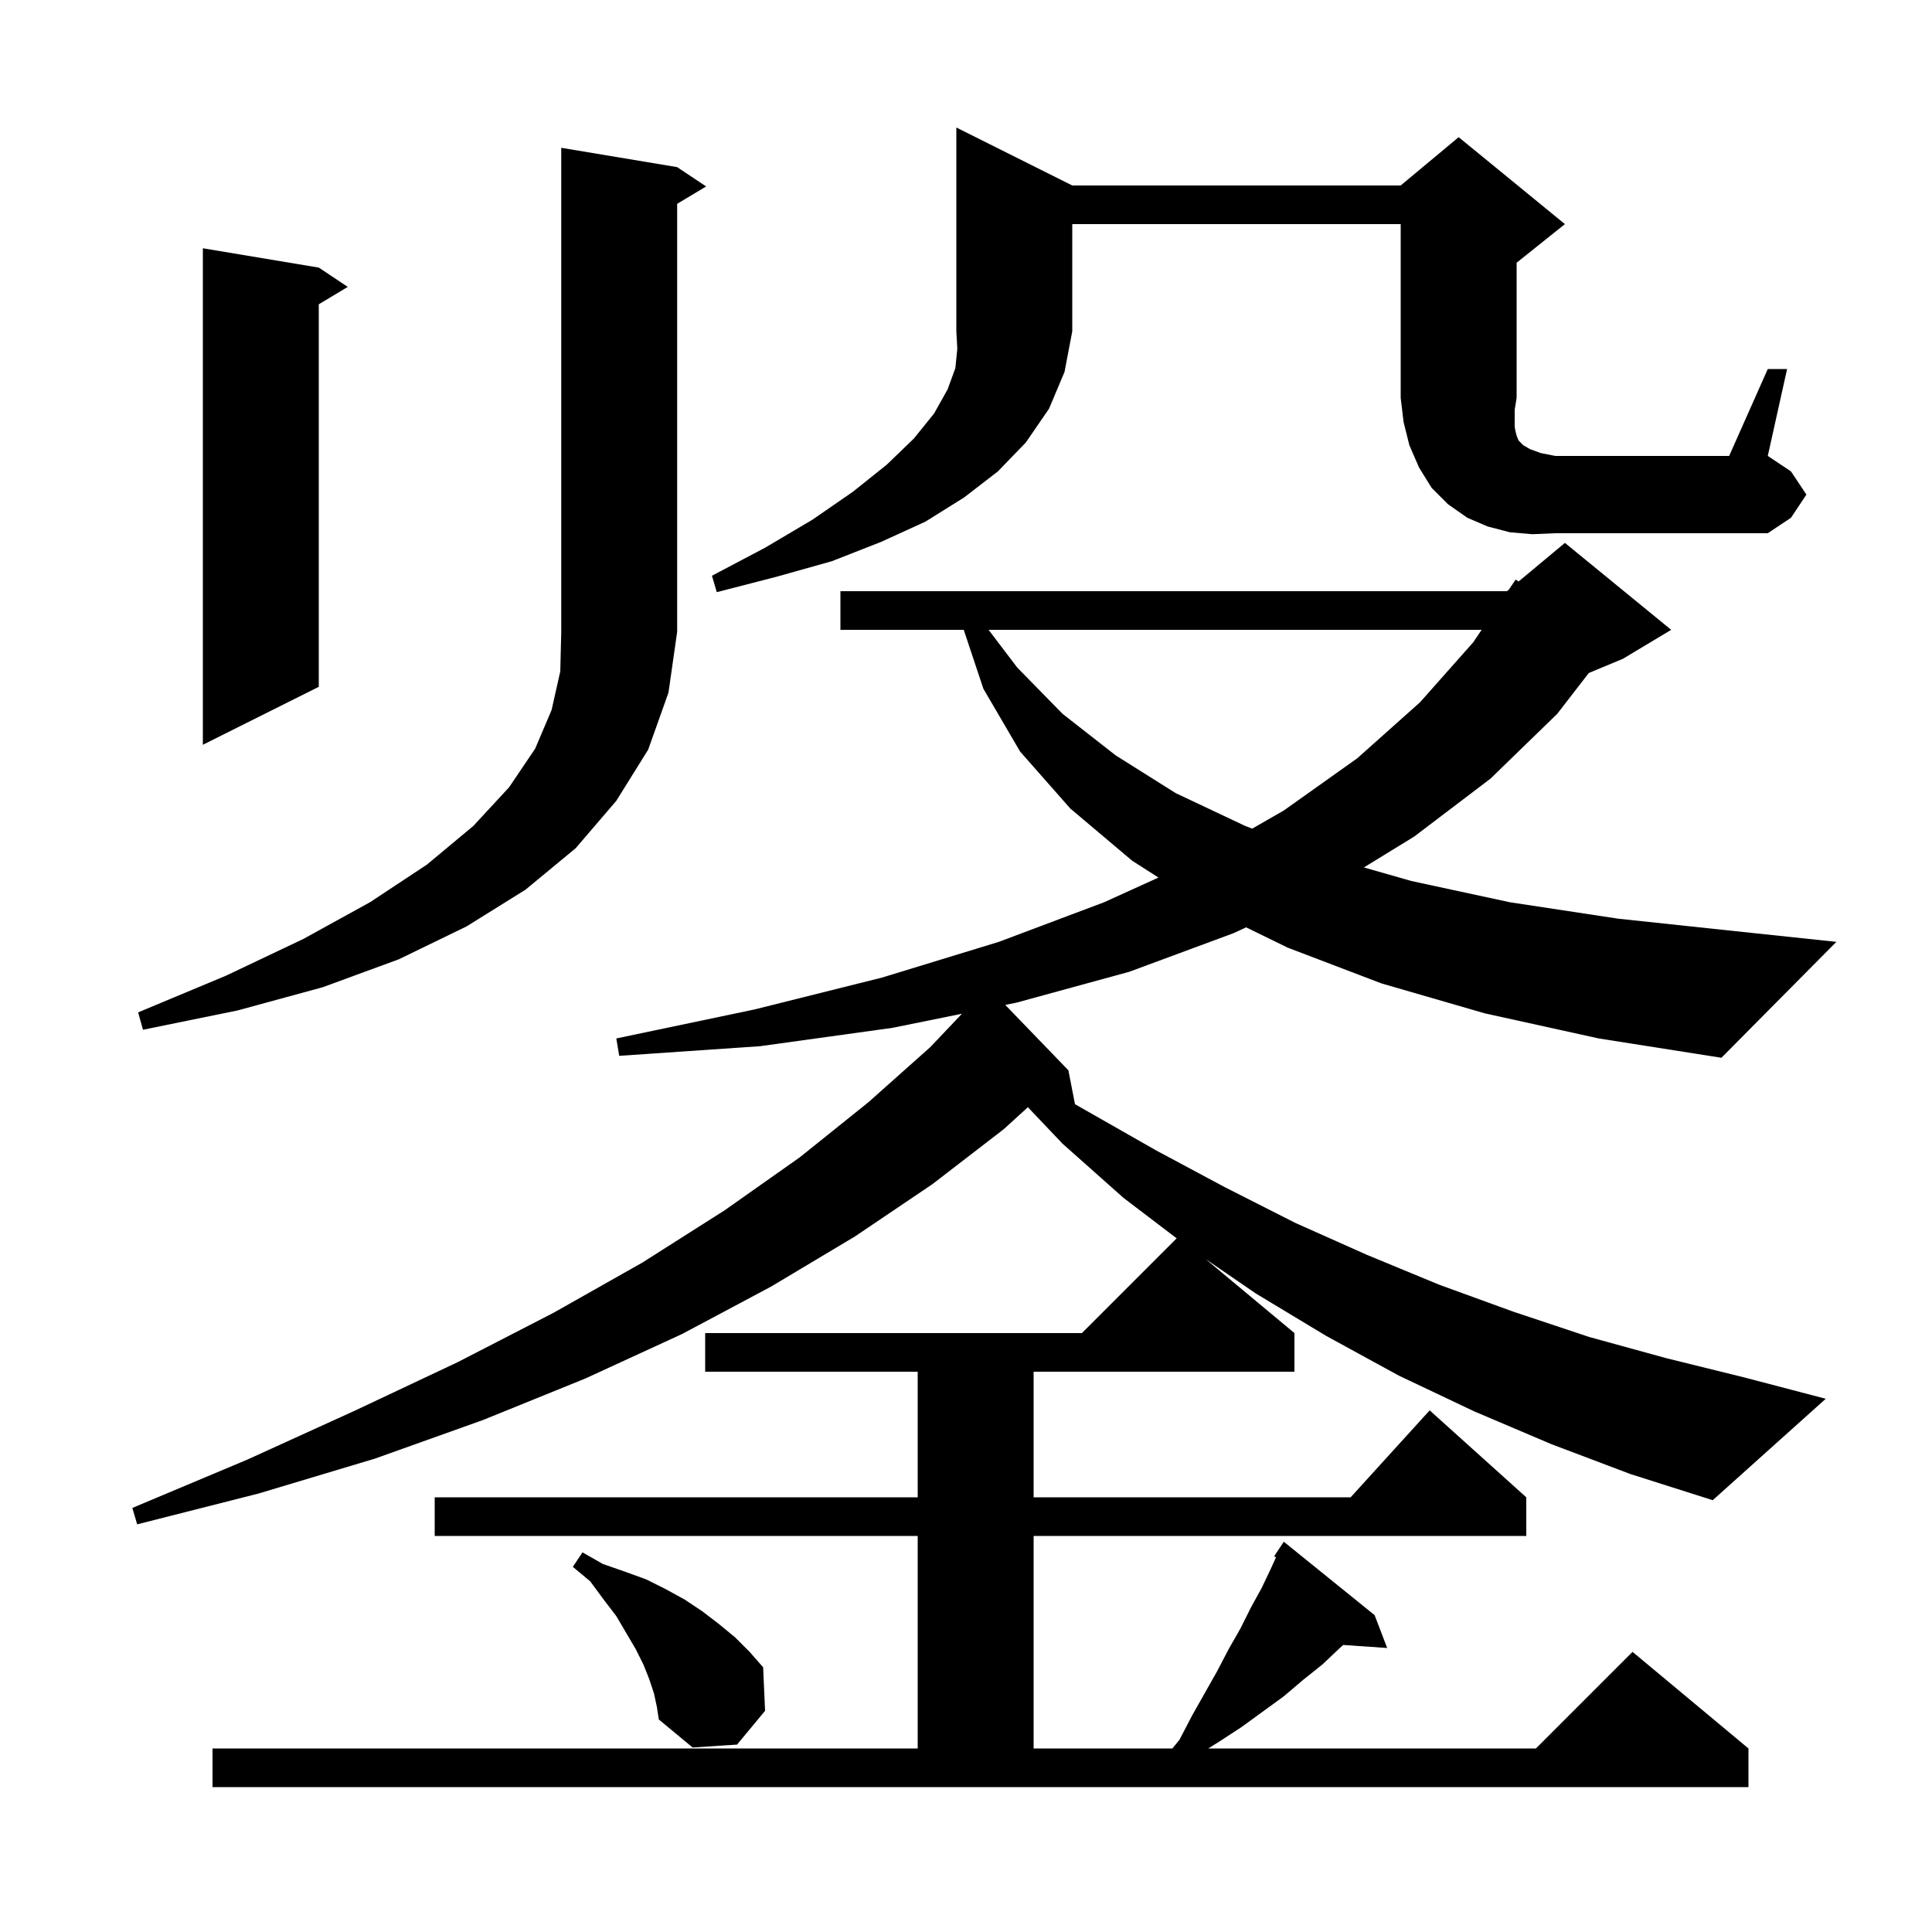 <svg xmlns="http://www.w3.org/2000/svg" xmlns:xlink="http://www.w3.org/1999/xlink" version="1.1" baseProfile="full" viewBox="0 0 200 200" width="200" height="200">
<g fill="black">
<path d="M 67.7 175.3 L 67.2 173.8 L 66.6 172.3 L 65.8 170.7 L 63.8 167.3 L 62.5 165.6 L 61.1 163.7 L 59.3 162.2 L 60.3 160.7 L 62.4 161.9 L 64.7 162.7 L 66.9 163.5 L 68.9 164.5 L 70.9 165.6 L 72.7 166.8 L 74.4 168.1 L 76.1 169.5 L 77.6 171.0 L 79.0 172.6 L 79.2 177.1 L 76.3 180.6 L 71.7 180.9 L 68.2 178.0 L 68.0 176.7 Z M 153.7 104.9 L 143.0 101.8 L 133.3 98.1 L 128.996 95.998 L 127.7 96.6 L 116.9 100.6 L 105.2 103.8 L 104.066 104.03 L 110.6 110.8 L 111.282 114.306 L 119.7 119.1 L 126.8 122.9 L 134.1 126.6 L 141.5 129.9 L 149.0 133.0 L 156.7 135.8 L 164.5 138.4 L 172.5 140.6 L 180.6 142.6 L 189.0 144.8 L 177.3 155.3 L 168.8 152.6 L 160.6 149.5 L 152.6 146.1 L 144.8 142.4 L 137.3 138.3 L 130.0 133.9 L 124.806 130.339 L 134.0 138.0 L 134.0 142.0 L 107.0 142.0 L 107.0 155.0 L 139.818 155.0 L 148.0 146.0 L 158.0 155.0 L 158.0 159.0 L 107.0 159.0 L 107.0 181.0 L 121.364 181.0 L 122.1 180.1 L 123.4 177.6 L 126.0 173.0 L 127.2 170.7 L 128.4 168.6 L 129.5 166.4 L 130.6 164.4 L 131.6 162.3 L 132.09 161.211 L 131.9 161.1 L 132.9 159.6 L 142.3 167.2 L 143.6 170.6 L 139.051 170.286 L 138.7 170.6 L 136.9 172.3 L 134.9 173.9 L 132.9 175.6 L 128.5 178.8 L 126.2 180.3 L 125.08 181.0 L 159.0 181.0 L 169.0 171.0 L 181.0 181.0 L 181.0 185.0 L 22.0 185.0 L 22.0 181.0 L 95.0 181.0 L 95.0 159.0 L 45.0 159.0 L 45.0 155.0 L 95.0 155.0 L 95.0 142.0 L 73.0 142.0 L 73.0 138.0 L 112.0 138.0 L 121.808 128.192 L 116.3 124.0 L 110.0 118.4 L 106.405 114.619 L 103.9 116.9 L 96.5 122.6 L 88.5 128.0 L 79.8 133.2 L 70.6 138.1 L 60.6 142.7 L 50.0 147.0 L 38.8 151.0 L 26.8 154.6 L 14.2 157.8 L 13.7 156.1 L 25.6 151.1 L 36.8 146.0 L 47.4 141.0 L 57.3 135.9 L 66.5 130.7 L 75.0 125.3 L 82.8 119.8 L 89.9 114.1 L 96.3 108.4 L 99.583 104.941 L 92.4 106.4 L 78.7 108.3 L 64.1 109.3 L 63.8 107.5 L 78.1 104.5 L 91.3 101.2 L 103.4 97.5 L 114.3 93.4 L 119.924 90.844 L 117.2 89.1 L 110.8 83.7 L 105.6 77.8 L 101.8 71.3 L 99.767 65.2 L 87.0 65.2 L 87.0 61.2 L 156.0 61.2 L 156.201 61.032 L 156.9 60.0 L 157.207 60.194 L 162.0 56.2 L 173.0 65.2 L 168.0 68.2 L 164.471 69.67 L 161.2 73.9 L 154.3 80.6 L 146.4 86.6 L 141.19 89.797 L 146.1 91.2 L 156.3 93.4 L 167.5 95.1 L 179.7 96.4 L 190.1 97.5 L 178.2 109.5 L 165.5 107.5 Z M 70.1 17.3 L 73.1 19.3 L 70.1 21.1 L 70.1 65.4 L 69.2 71.7 L 67.1 77.6 L 63.8 82.9 L 59.6 87.8 L 54.4 92.1 L 48.3 95.9 L 41.3 99.3 L 33.4 102.2 L 24.6 104.6 L 14.8 106.6 L 14.3 104.8 L 23.4 101.0 L 31.4 97.2 L 38.3 93.4 L 44.2 89.5 L 49.0 85.5 L 52.7 81.5 L 55.4 77.5 L 57.1 73.5 L 58.0 69.5 L 58.1 65.4 L 58.1 15.3 Z M 102.339 65.2 L 105.3 69.1 L 110.0 73.9 L 115.5 78.2 L 121.7 82.1 L 128.9 85.5 L 129.63 85.779 L 132.9 83.9 L 140.5 78.5 L 147.0 72.7 L 152.5 66.5 L 153.38 65.2 Z M 33.0 27.7 L 36.0 29.7 L 33.0 31.5 L 33.0 71.1 L 21.0 77.1 L 21.0 25.7 Z M 111.0 19.2 L 145.0 19.2 L 151.0 14.2 L 162.0 23.2 L 157.0 27.2 L 157.0 41.2 L 156.8 42.4 L 156.8 44.2 L 156.9 44.7 L 157.0 45.1 L 157.2 45.6 L 157.7 46.1 L 158.4 46.5 L 159.5 46.9 L 161.0 47.2 L 179.0 47.2 L 183.0 38.2 L 185.0 38.2 L 183.0 47.2 L 185.4 48.8 L 187.0 51.2 L 185.4 53.6 L 183.0 55.2 L 161.0 55.2 L 158.6 55.3 L 156.3 55.1 L 154.0 54.5 L 151.9 53.6 L 149.9 52.2 L 148.2 50.5 L 146.9 48.4 L 145.9 46.1 L 145.3 43.7 L 145.0 41.2 L 145.0 23.2 L 111.0 23.2 L 111.0 34.3 L 110.2 38.5 L 108.6 42.3 L 106.2 45.8 L 103.3 48.8 L 99.8 51.5 L 95.8 54.0 L 91.2 56.1 L 86.1 58.1 L 80.4 59.7 L 74.2 61.3 L 73.7 59.6 L 79.2 56.7 L 84.1 53.8 L 88.3 50.9 L 91.8 48.1 L 94.6 45.4 L 96.7 42.8 L 98.1 40.3 L 98.9 38.1 L 99.1 36.1 L 99.0 34.3 L 99.0 13.2 Z " />
</g>
</svg>
